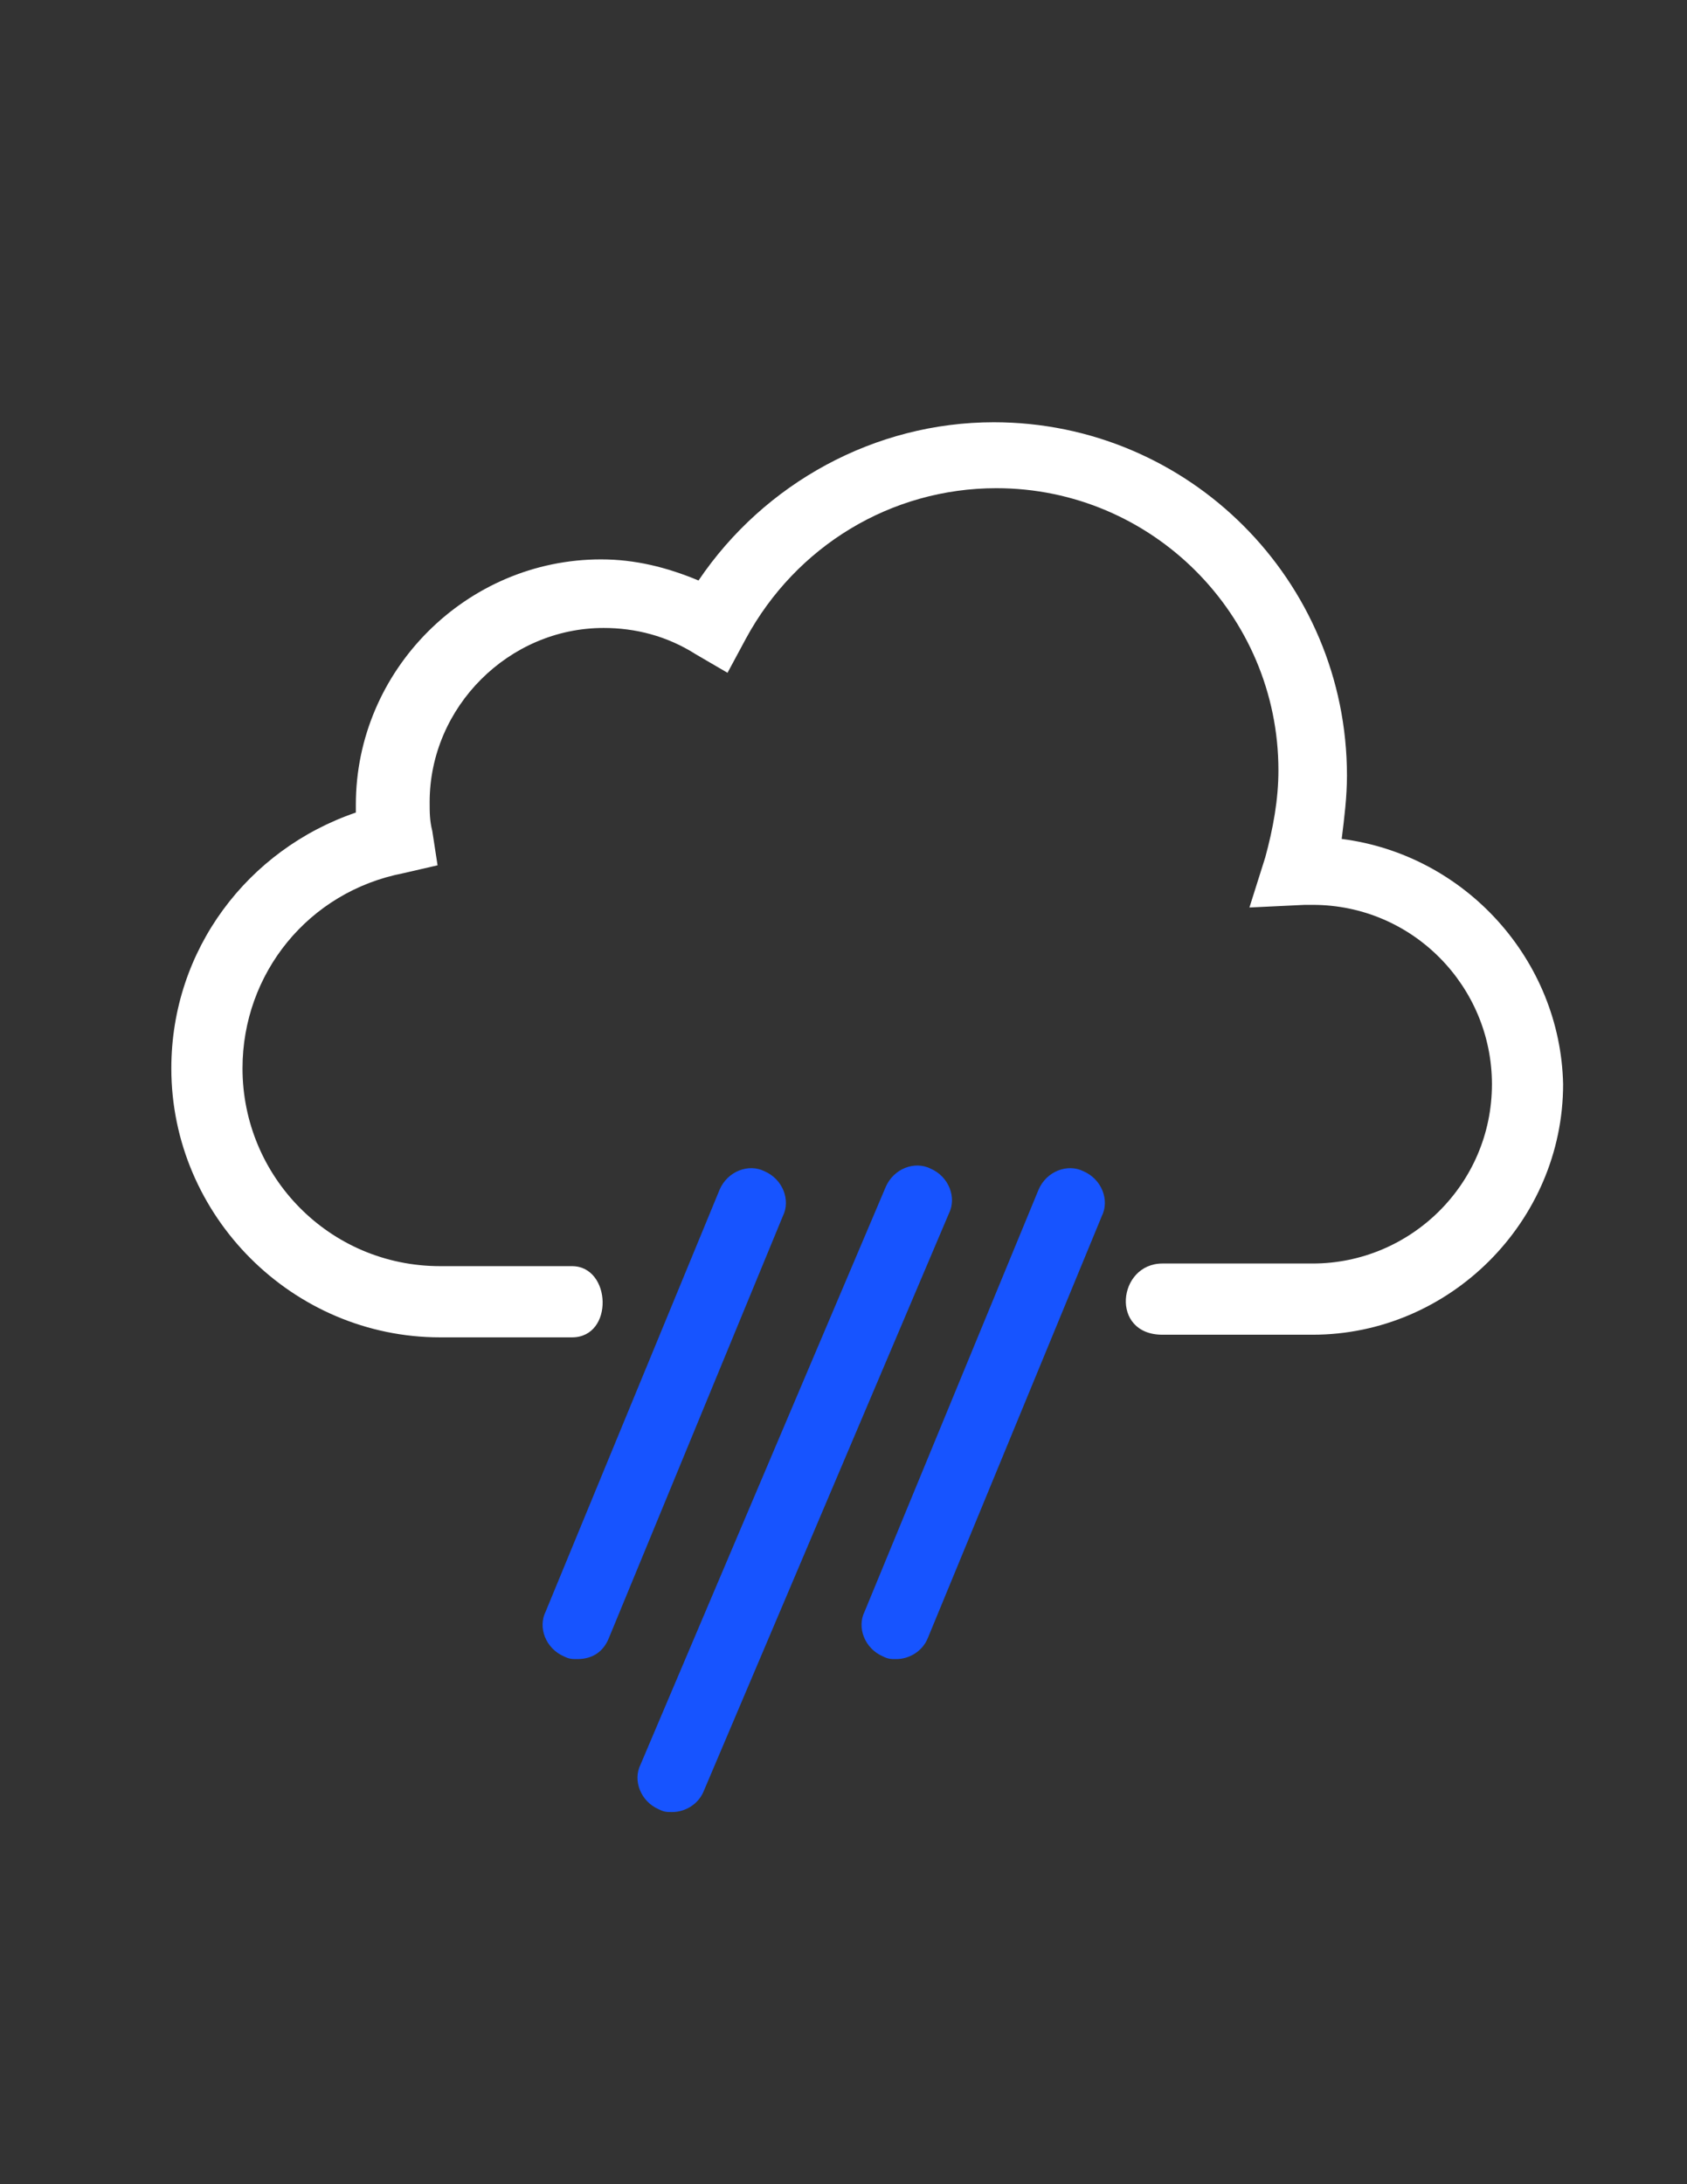<?xml version="1.0" encoding="utf-8"?>
<!-- Generator: Adobe Illustrator 16.0.0, SVG Export Plug-In . SVG Version: 6.00 Build 0)  -->
<!DOCTYPE svg PUBLIC "-//W3C//DTD SVG 1.1//EN" "http://www.w3.org/Graphics/SVG/1.1/DTD/svg11.dtd">
<svg version="1.1" id="weather-icon-rain" xmlns="http://www.w3.org/2000/svg" xmlns:xlink="http://www.w3.org/1999/xlink" x="0px"
	 y="0px" width="612px" height="792px" viewBox="0 0 612 792" enable-background="new 0 0 612 792" xml:space="preserve">
<rect x="0" y="0" width="612" height="792" fill="#333333" stroke="none"/>
<g id="rain">
	<path fill="#1754FF" d="M243.844,657.057c-1.913,0-2.869,0-4.781-0.957c-6.694-2.868-9.563-10.519-6.694-16.256L321.3,430.425
		c2.869-6.693,10.519-9.563,16.257-6.693c6.693,2.868,9.563,10.519,6.693,16.256l-88.931,209.419
		C253.406,654.188,248.625,657.057,243.844,657.057z M325.125,601.594c-1.912,0-2.869,0-4.781-0.956
		c-6.693-2.869-9.563-10.519-6.693-16.257l63.112-153c2.868-6.693,10.519-9.563,16.256-6.693c6.694,2.869,9.563,10.519,6.694,16.256
		l-63.113,153C334.688,598.725,329.906,601.594,325.125,601.594z M209.419,601.594c-1.913,0-2.869,0-4.781-0.956
		c-6.694-2.869-9.563-10.519-6.694-16.257l63.112-153c2.869-6.693,10.519-9.563,16.256-6.693c6.694,2.869,9.563,10.519,6.694,16.256
		l-63.113,153C218.981,598.725,215.156,601.594,209.419,601.594z"/>
	<path fill="#FFFFFF" d="M486.731,304.2c0.956-7.65,1.912-15.3,1.912-22.95c0-70.763-57.375-128.138-128.138-128.138
		c-43.031,0-83.193,21.994-107.1,57.375c-11.475-4.781-22.95-7.65-35.381-7.65c-48.769,0-88.931,40.163-88.931,88.931v2.869
		c-39.206,13.387-66.938,49.725-66.938,92.756c0,53.55,43.987,97.538,97.538,97.538h47.813c15.3,0,14.344-25.819,0-25.819h-47.813
		c-40.163,0-71.719-32.513-71.719-71.719c0-34.425,23.906-64.068,58.331-70.762l12.431-2.869l-1.912-12.432
		c-0.957-3.825-0.957-6.693-0.957-10.519c0-34.425,28.688-63.112,63.113-63.112c11.475,0,22.95,2.869,33.469,9.563l11.475,6.693
		l6.694-12.431c18.169-33.469,52.594-54.506,90.844-54.506c56.418,0,102.318,45.9,102.318,102.319
		c0,10.519-1.912,21.038-4.781,31.556l-5.737,18.169l20.081-0.956h2.869c36.337,0,65.024,29.644,65.024,65.025
		c0,36.337-29.644,65.025-65.024,65.025h-54.507c-16.256,0-19.125,25.818,0,25.818h54.507c49.725,0,90.844-41.118,90.844-90.843
		C566.1,348.188,531.675,309.938,486.731,304.2L486.731,304.2z"/>
</g>
</svg>
